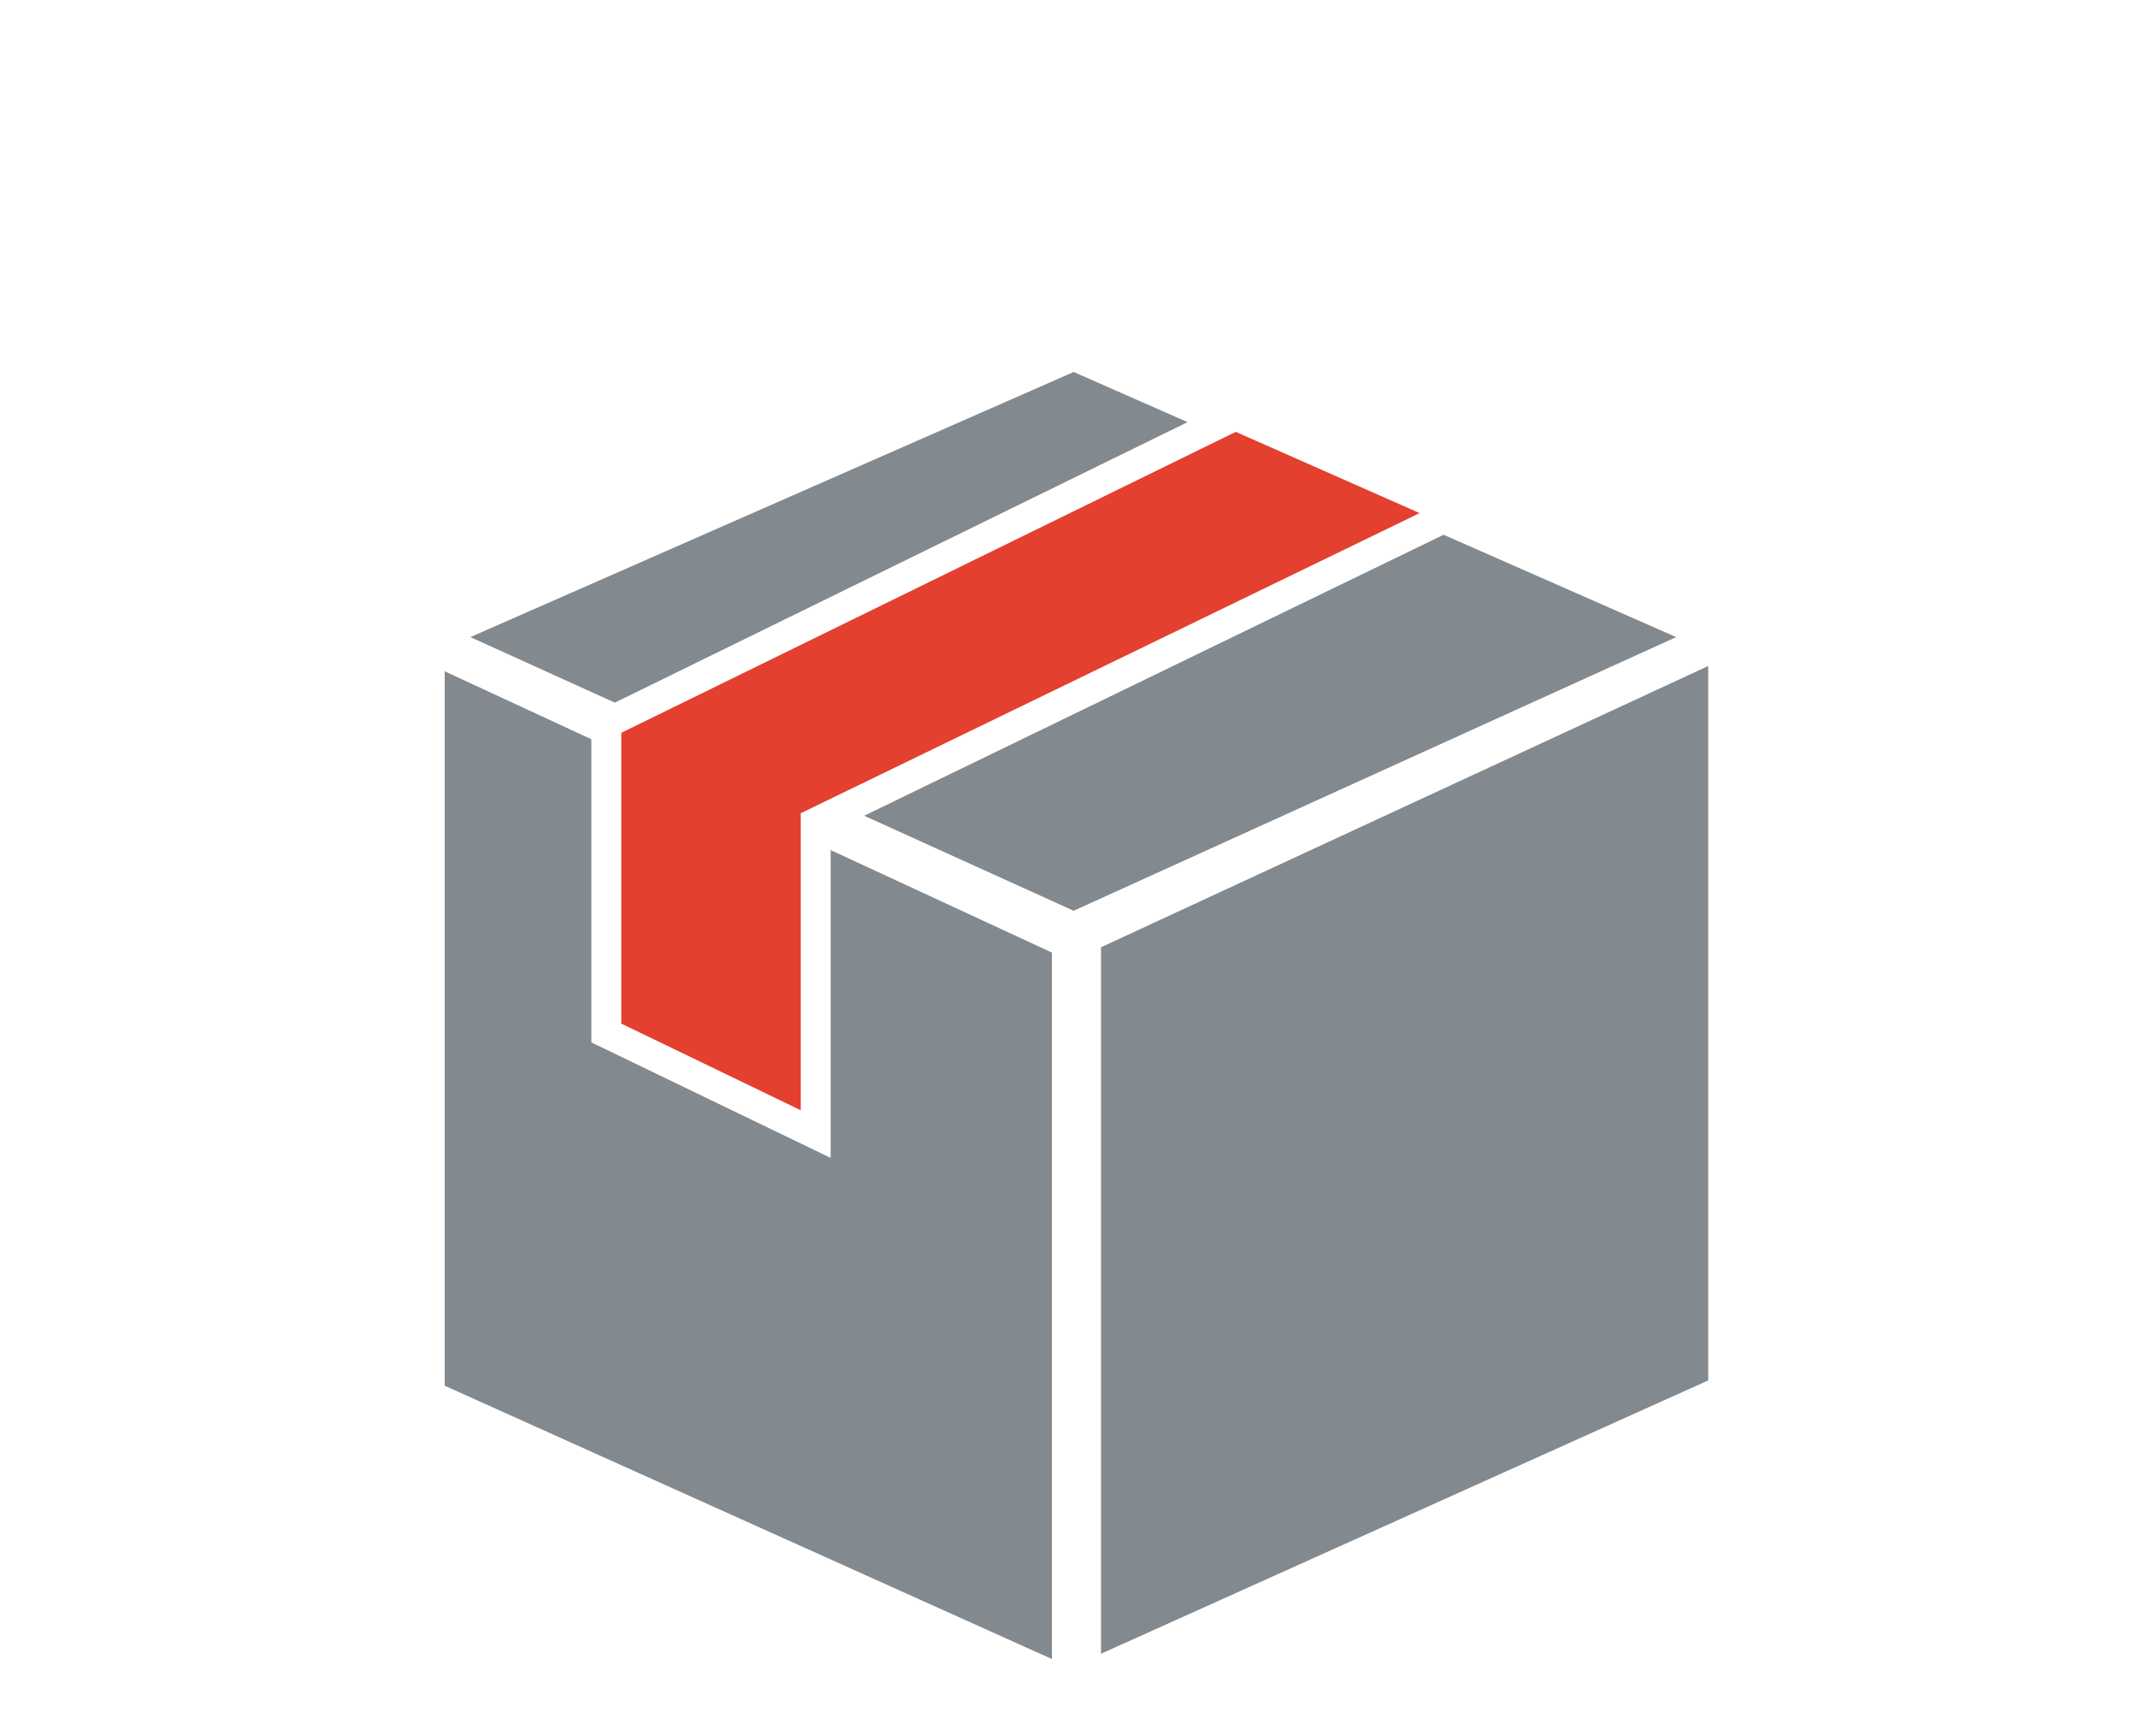 <svg width="250" height="203" viewBox="0 0 250 203" fill="none" xmlns="http://www.w3.org/2000/svg">
<g filter="url(#filter0_d)">
<path d="M51.573 69.42L123.581 37.57C125.122 36.888 126.879 36.886 128.422 37.564L200.914 69.424C203.093 70.382 204.5 72.537 204.5 74.917V159.106C204.5 161.474 203.107 163.621 200.943 164.586L128.451 196.907C126.891 197.603 125.109 197.6 123.551 196.901L51.544 164.59C49.387 163.623 48 161.479 48 159.116V74.907C48 72.532 49.401 70.38 51.573 69.42Z" fill="white"/>
<path d="M52 76.5V160.04L123 192V109.389L52 76.5Z" fill="#82898F"/>
<path d="M199.745 75.879V159.42L128.745 191.379L128.745 108.768L199.745 75.879Z" fill="#82898F"/>
<path d="M196 72.5L125.543 104.5L55 72.5L125.543 41.5L196 72.5Z" fill="#82898F"/>
<path d="M71.88 82.118L70.9 82.598V83.69V117.697V118.796L71.889 119.273L92.872 129.403L95.383 130.615V127.827V94.192L166.764 59.575L170.163 57.926L166.707 56.399L145.207 46.899L144.462 46.57L143.73 46.928L71.88 82.118Z" fill="#E3402F" stroke="white" stroke-width="3.5"/>
</g>
<defs>
<filter id="filter0_d" x="45" y="10.445" width="162.5" height="191.982" filterUnits="userSpaceOnUse" color-interpolation-filters="sRGB">
<feFlood flood-opacity="0" result="BackgroundImageFix"/>
<feColorMatrix in="SourceAlpha" type="matrix" values="0 0 0 0 0 0 0 0 0 0 0 0 0 0 0 0 0 0 127 0"/>
<feOffset dy="2"/>
<feGaussianBlur stdDeviation="1.5"/>
<feColorMatrix type="matrix" values="0 0 0 0 0 0 0 0 0 0 0 0 0 0 0 0 0 0 0.15 0"/>
<feBlend mode="normal" in2="BackgroundImageFix" result="effect1_dropShadow"/>
<feBlend mode="normal" in="SourceGraphic" in2="effect1_dropShadow" result="shape"/>
</filter>
</defs>
</svg>
